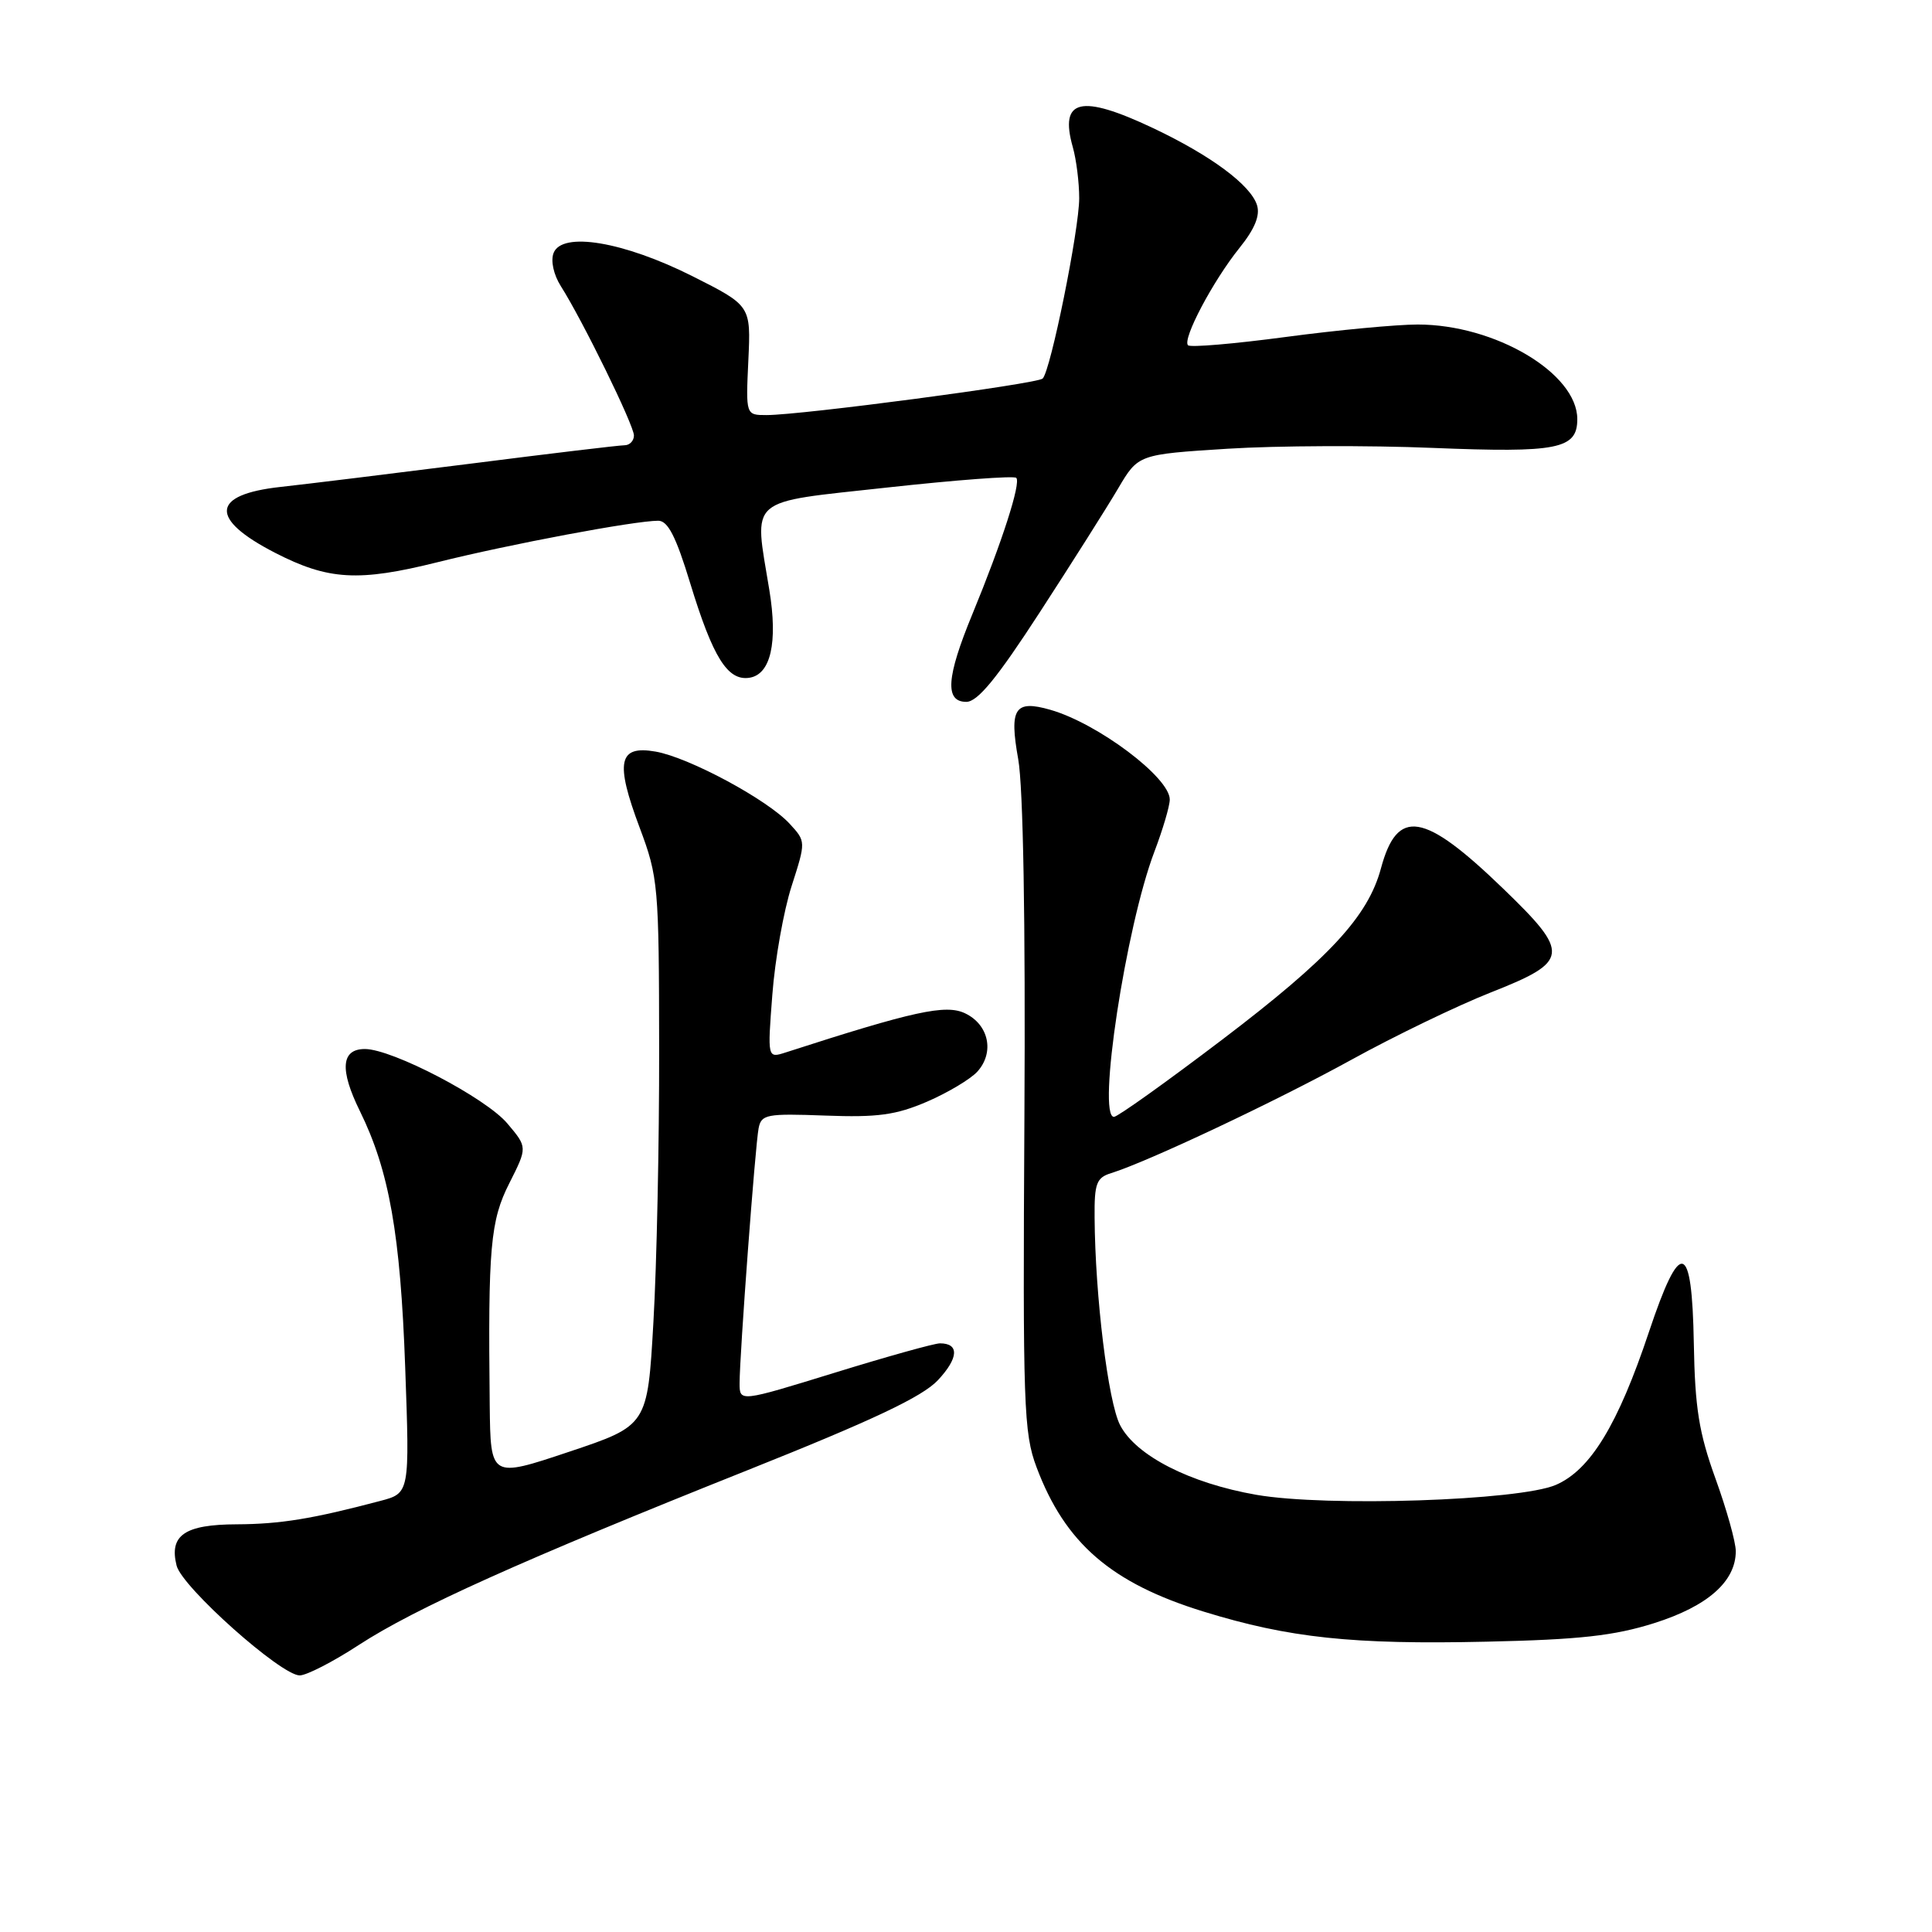 <?xml version="1.0" encoding="UTF-8" standalone="no"?>
<!DOCTYPE svg PUBLIC "-//W3C//DTD SVG 1.1//EN" "http://www.w3.org/Graphics/SVG/1.1/DTD/svg11.dtd" >
<svg xmlns="http://www.w3.org/2000/svg" xmlns:xlink="http://www.w3.org/1999/xlink" version="1.1" viewBox="0 0 256 256">
 <g >
 <path fill="currentColor"
d=" M 47.54 217.97 C 55.03 213.10 69.15 206.74 99.00 194.83 C 115.69 188.17 122.22 185.08 124.28 182.88 C 127.03 179.94 127.13 178.00 124.55 178.00 C 123.81 178.00 117.54 179.75 110.61 181.89 C 98.00 185.78 98.00 185.78 98.00 183.29 C 98.00 179.54 100.07 151.79 100.52 149.50 C 100.88 147.66 101.57 147.53 109.35 147.82 C 116.28 148.08 118.71 147.75 122.83 145.98 C 125.59 144.79 128.60 142.99 129.51 141.99 C 131.80 139.45 131.03 135.77 127.88 134.27 C 125.32 133.04 121.08 133.97 104.09 139.46 C 101.69 140.23 101.69 140.23 102.34 131.79 C 102.69 127.14 103.84 120.68 104.89 117.42 C 106.79 111.50 106.79 111.50 104.64 109.16 C 101.72 105.97 91.31 100.37 86.87 99.59 C 81.94 98.73 81.48 100.94 84.77 109.70 C 87.22 116.24 87.32 117.35 87.34 139.00 C 87.36 151.38 87.02 167.66 86.58 175.19 C 85.80 188.89 85.80 188.89 75.40 192.37 C 65.00 195.85 65.00 195.85 64.89 186.18 C 64.66 165.27 64.97 161.75 67.50 156.76 C 69.89 152.02 69.89 152.02 67.24 148.88 C 64.40 145.49 51.98 139.00 48.35 139.00 C 45.20 139.00 44.98 141.73 47.69 147.23 C 51.57 155.12 53.06 163.54 53.69 181.17 C 54.29 197.85 54.29 197.85 50.39 198.88 C 41.39 201.26 37.17 201.95 31.37 201.98 C 24.47 202.00 22.39 203.43 23.40 207.45 C 24.11 210.30 37.23 222.00 39.71 222.00 C 40.62 222.00 44.14 220.19 47.54 217.97 Z  M 219.20 215.07 C 226.28 212.83 230.00 209.55 230.00 205.54 C 230.00 204.33 228.79 200.01 227.31 195.92 C 225.12 189.86 224.59 186.57 224.44 178.00 C 224.20 164.40 222.67 164.01 218.49 176.50 C 214.39 188.78 210.73 194.79 206.15 196.76 C 201.29 198.85 175.80 199.69 166.47 198.07 C 157.65 196.53 150.51 192.88 148.42 188.84 C 146.83 185.77 145.11 171.75 145.04 161.32 C 145.00 156.80 145.29 156.04 147.25 155.44 C 152.10 153.93 169.06 145.93 179.02 140.45 C 184.78 137.27 193.10 133.26 197.50 131.52 C 208.00 127.38 208.12 126.38 199.16 117.73 C 188.65 107.58 185.15 107.01 182.98 115.07 C 181.27 121.43 176.13 126.98 161.97 137.74 C 154.56 143.37 148.10 147.98 147.61 147.99 C 145.34 148.02 149.18 122.80 152.96 112.86 C 154.08 109.91 155.00 106.80 155.00 105.94 C 155.00 103.02 145.46 95.85 139.17 94.05 C 134.46 92.70 133.71 93.85 134.92 100.60 C 135.58 104.29 135.89 122.07 135.74 148.00 C 135.52 186.27 135.64 189.88 137.35 194.42 C 141.13 204.49 147.25 209.78 159.50 213.55 C 170.82 217.04 179.25 217.93 197.00 217.53 C 209.31 217.26 213.88 216.75 219.20 215.07 Z  M 137.79 81.11 C 142.03 74.58 146.70 67.20 148.16 64.72 C 150.82 60.21 150.82 60.21 162.66 59.46 C 169.17 59.05 181.40 59.00 189.84 59.35 C 206.42 60.02 209.00 59.51 209.00 55.54 C 209.00 49.46 198.11 43.00 187.85 43.00 C 185.06 43.00 177.19 43.74 170.37 44.65 C 163.55 45.56 157.72 46.06 157.42 45.75 C 156.63 44.96 160.72 37.23 164.23 32.86 C 166.27 30.33 166.99 28.55 166.56 27.18 C 165.71 24.50 160.43 20.59 152.78 16.97 C 143.19 12.44 140.35 13.11 142.15 19.49 C 142.62 21.14 143.00 24.19 143.00 26.26 C 143.00 30.42 139.22 49.11 138.16 50.16 C 137.45 50.86 106.19 55.00 101.57 55.00 C 98.82 55.00 98.82 55.00 99.16 47.75 C 99.50 40.50 99.50 40.50 91.76 36.60 C 82.63 32.01 74.46 30.64 73.35 33.53 C 72.95 34.56 73.36 36.41 74.31 37.91 C 77.20 42.46 84.00 56.35 84.00 57.70 C 84.00 58.41 83.44 59.00 82.75 59.00 C 82.06 59.00 72.95 60.09 62.50 61.42 C 52.05 62.74 40.65 64.14 37.18 64.52 C 27.96 65.53 27.69 68.74 36.43 73.24 C 43.51 76.88 47.50 77.11 58.00 74.49 C 67.59 72.10 84.04 69.01 87.22 69.00 C 88.50 69.00 89.57 71.09 91.45 77.26 C 94.46 87.11 96.40 90.23 99.28 89.81 C 102.12 89.39 103.09 85.16 101.94 78.17 C 99.90 65.69 98.77 66.67 117.56 64.60 C 126.66 63.60 134.36 63.02 134.66 63.32 C 135.31 63.97 132.78 71.83 128.84 81.39 C 125.39 89.75 125.17 93.00 128.04 93.00 C 129.54 93.00 132.10 89.88 137.79 81.11 Z "/>
</g>
</svg>